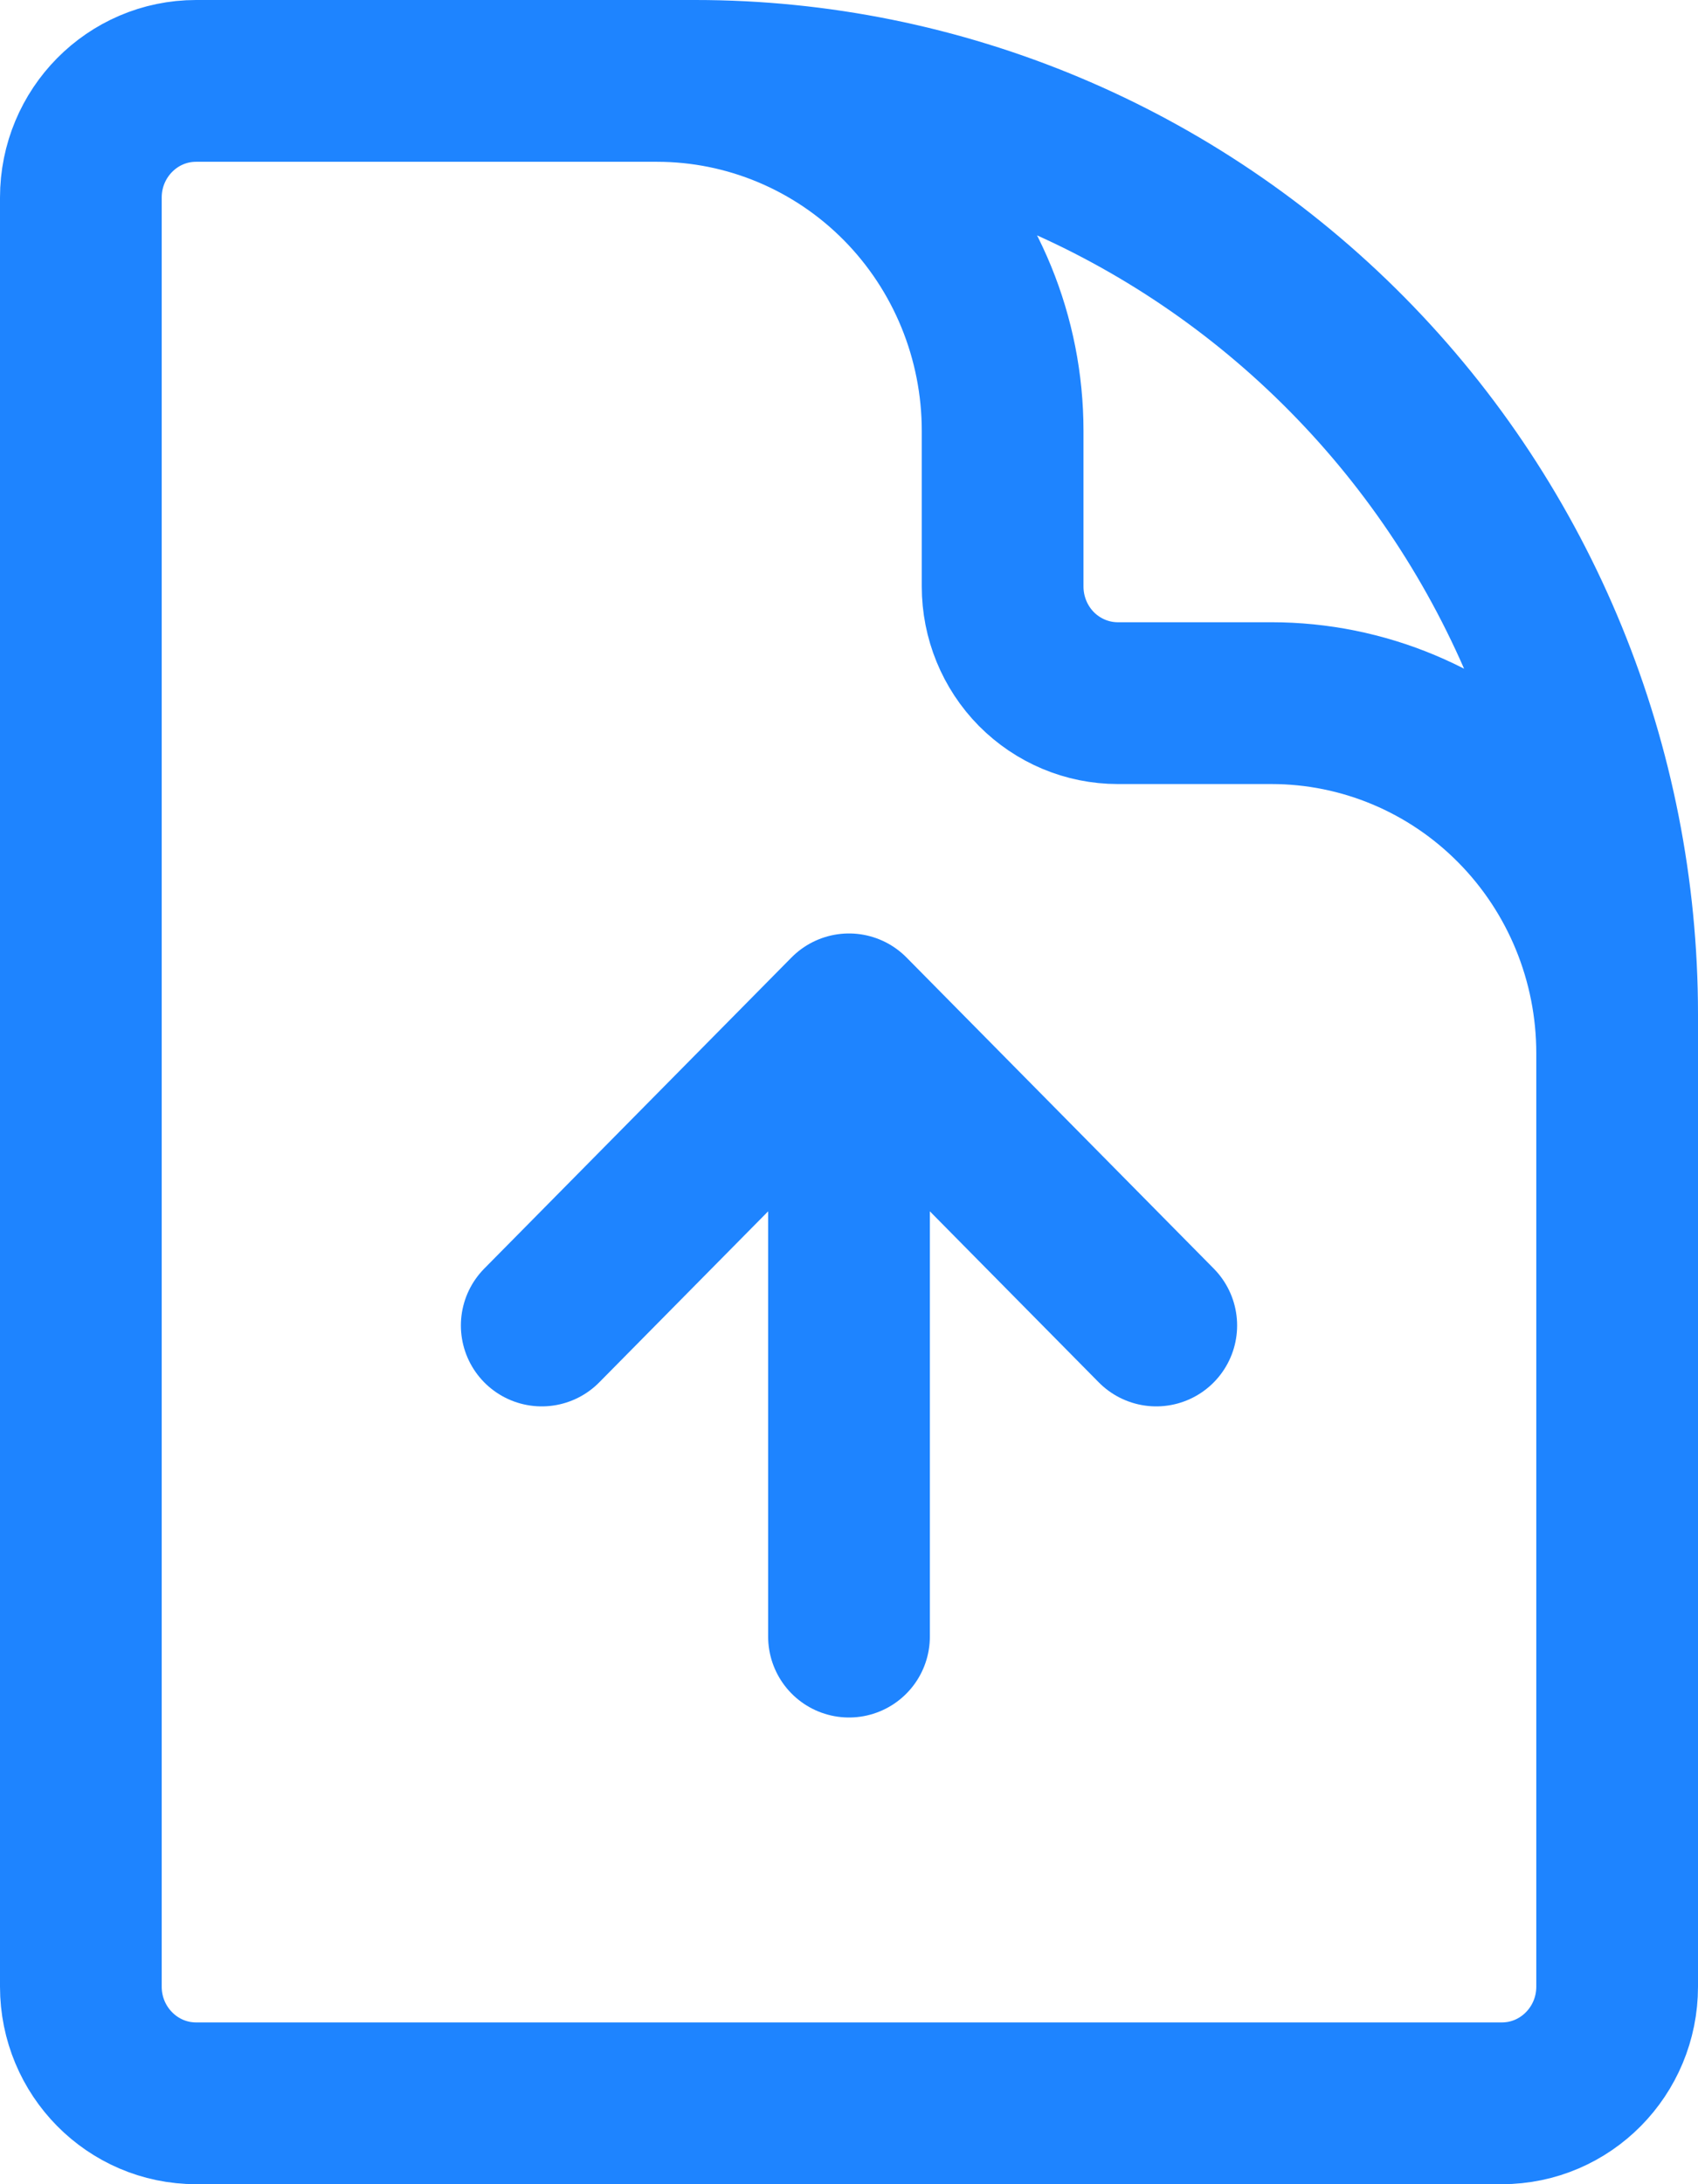 <svg width="21" height="27" viewBox="0 0 21 27" fill="none" xmlns="http://www.w3.org/2000/svg">
<path d="M20 16.385V13.019C20 11.872 19.55 10.771 18.748 9.96C17.946 9.148 16.859 8.692 15.725 8.692H13.825C13.447 8.692 13.085 8.54 12.817 8.27C12.55 7.999 12.4 7.633 12.4 7.25V5.327C12.4 4.179 11.95 3.079 11.148 2.267C10.346 1.456 9.259 1 8.125 1H5.75M14.3 16.385L10.5 12.539M10.5 12.539L6.7 16.385M10.5 12.539V20.231M8.6 1H2.425C1.638 1 1 1.646 1 2.442V24.558C1 25.354 1.638 26 2.425 26H18.575C19.362 26 20 25.354 20 24.558V12.539C20 9.478 18.799 6.543 16.661 4.38C14.523 2.216 11.623 1 8.6 1Z" stroke="#1E84FF" stroke-width="2" stroke-linecap="round" stroke-linejoin="round"/>
</svg>
